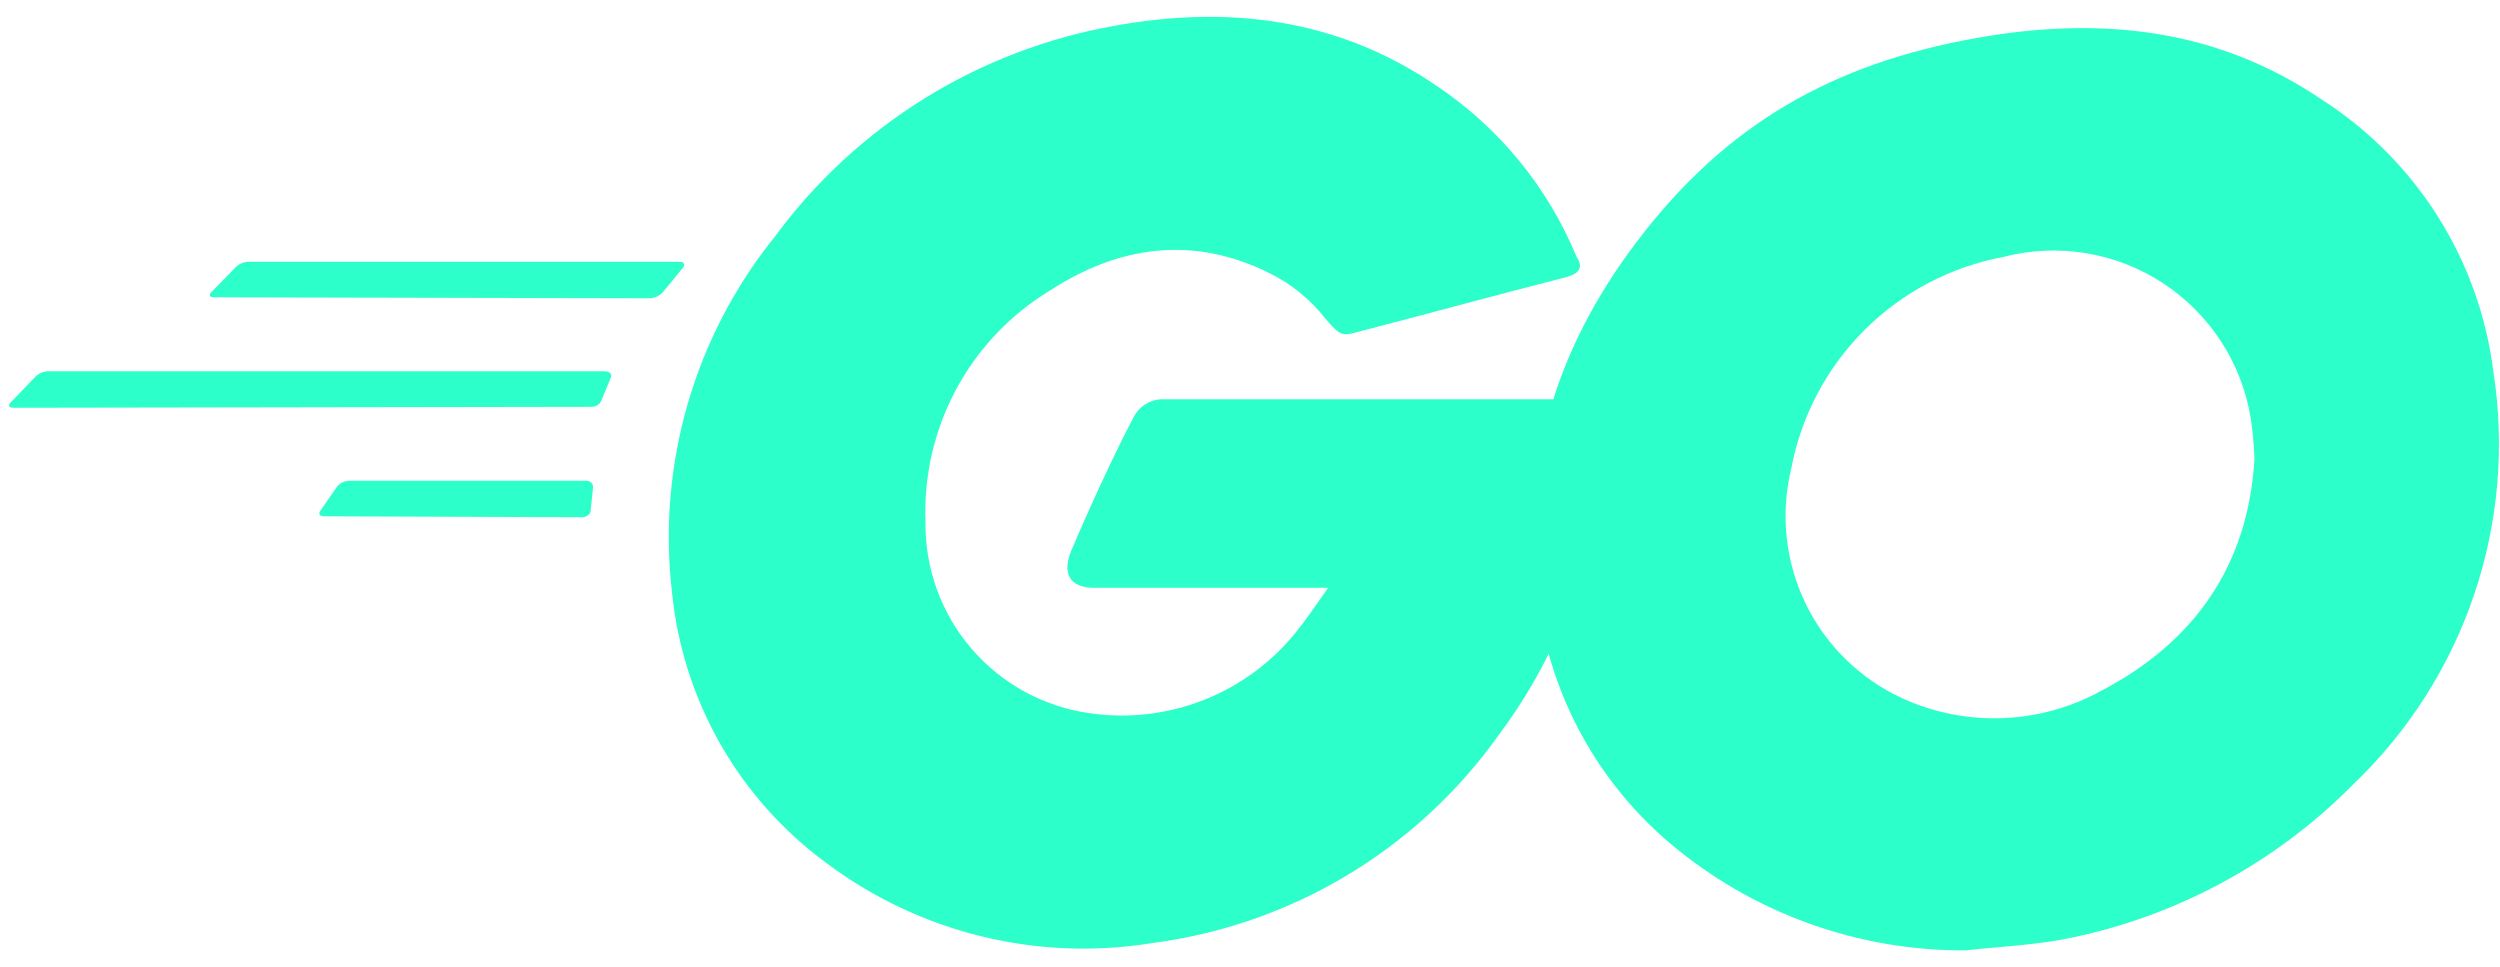 <svg width="137" height="53" viewBox="0 0 137 53" fill="none" xmlns="http://www.w3.org/2000/svg">
<g clip-path="url(#clip0_1_93)">
<path d="M11.762 16.293C11.498 16.293 11.432 16.188 11.562 16.03L12.95 14.609C13.15 14.433 13.409 14.339 13.676 14.346H37.234C37.498 14.346 37.564 14.504 37.434 14.662L36.31 16.03C36.133 16.209 35.9 16.321 35.65 16.346L11.762 16.293Z" fill="#2CFFCA"/>
<path d="M0.765 22.346C0.498 22.346 0.431 22.238 0.565 22.076L1.967 20.616C2.168 20.437 2.429 20.34 2.698 20.346H33.147C33.414 20.346 33.547 20.508 33.481 20.67L32.947 21.97C32.892 22.079 32.805 22.168 32.698 22.226C32.59 22.284 32.468 22.308 32.347 22.294L0.765 22.346Z" fill="#2CFFCA"/>
<path d="M17.758 28.293C17.498 28.293 17.433 28.135 17.563 27.977L18.472 26.662C18.553 26.568 18.652 26.491 18.764 26.437C18.875 26.383 18.997 26.352 19.121 26.346H32.108C32.159 26.34 32.21 26.346 32.259 26.362C32.307 26.378 32.351 26.405 32.389 26.44C32.426 26.475 32.455 26.517 32.474 26.565C32.492 26.612 32.501 26.663 32.498 26.714L32.368 27.977C32.368 28.188 32.108 28.345 31.913 28.345L17.758 28.293Z" fill="#2CFFCA"/>
<path d="M85.736 15.213C81.55 16.28 78.693 17.08 74.573 18.146C73.573 18.413 73.51 18.479 72.646 17.479C71.812 16.408 70.744 15.541 69.523 14.946C65.337 12.879 61.284 13.479 57.496 15.946C55.341 17.263 53.577 19.132 52.386 21.358C51.194 23.585 50.619 26.09 50.718 28.613C50.686 31.15 51.579 33.611 53.23 35.538C54.881 37.464 57.177 38.723 59.688 39.08C61.792 39.391 63.94 39.149 65.921 38.377C67.903 37.606 69.649 36.332 70.988 34.68C71.588 33.947 72.118 33.147 72.782 32.213H59.954C58.554 32.213 58.226 31.346 58.691 30.213C59.555 28.146 61.15 24.68 62.08 22.946C62.222 22.625 62.456 22.353 62.751 22.164C63.046 21.974 63.39 21.875 63.741 21.879H87.928C87.795 23.679 87.795 25.479 87.528 27.279C86.841 32.024 84.968 36.518 82.081 40.346C79.871 43.434 77.049 46.034 73.79 47.983C70.532 49.933 66.907 51.191 63.141 51.679C60.019 52.188 56.827 52.06 53.755 51.304C50.684 50.548 47.797 49.179 45.267 47.279C42.903 45.541 40.929 43.325 39.476 40.776C38.022 38.226 37.12 35.4 36.828 32.479C36.422 29.011 36.713 25.497 37.683 22.143C38.653 18.789 40.284 15.662 42.478 12.946C46.97 6.856 53.632 2.726 61.084 1.413C67.33 0.279 73.31 1.013 78.692 4.679C82.137 6.979 84.82 10.251 86.4 14.079C86.799 14.679 86.533 15.013 85.736 15.213Z" fill="#2CFFCA"/>
<path fill-rule="evenodd" clip-rule="evenodd" d="M91.516 46.212C96.048 50.038 101.798 52.119 107.729 52.08C108.322 52.011 108.922 51.958 109.527 51.905C110.687 51.802 111.866 51.698 113.045 51.48C119.103 50.318 124.665 47.342 128.993 42.947C131.993 40.073 134.254 36.518 135.584 32.583C136.915 28.648 137.275 24.45 136.634 20.346C136.255 17.334 135.219 14.441 133.6 11.873C131.981 9.304 129.819 7.122 127.265 5.479C121.484 1.546 115.105 0.879 108.327 2.08C100.422 3.48 94.573 6.813 89.722 13.213C85.204 19.146 83.14 25.814 84.34 33.346C85.093 38.363 87.644 42.935 91.516 46.212ZM123.344 22.946C123.453 23.675 123.52 24.41 123.544 25.146C123.211 30.879 120.354 35.146 115.105 37.879C113.454 38.78 111.617 39.285 109.737 39.355C107.857 39.424 105.988 39.056 104.274 38.279C101.949 37.218 100.067 35.379 98.951 33.079C97.835 30.78 97.556 28.163 98.161 25.679C98.704 22.799 100.105 20.15 102.18 18.08C104.256 16.01 106.908 14.616 109.789 14.079C111.266 13.697 112.805 13.627 114.31 13.874C115.815 14.122 117.252 14.681 118.528 15.515C119.804 16.35 120.892 17.442 121.721 18.722C122.55 20.002 123.103 21.441 123.344 22.946Z" fill="#2CFFCA"/>
</g>
<defs>
<clipPath id="clip0_1_93">
<rect width="136.394" height="51.156" fill="white" transform="translate(0.498 0.923)"/>
</clipPath>
</defs>
</svg>
